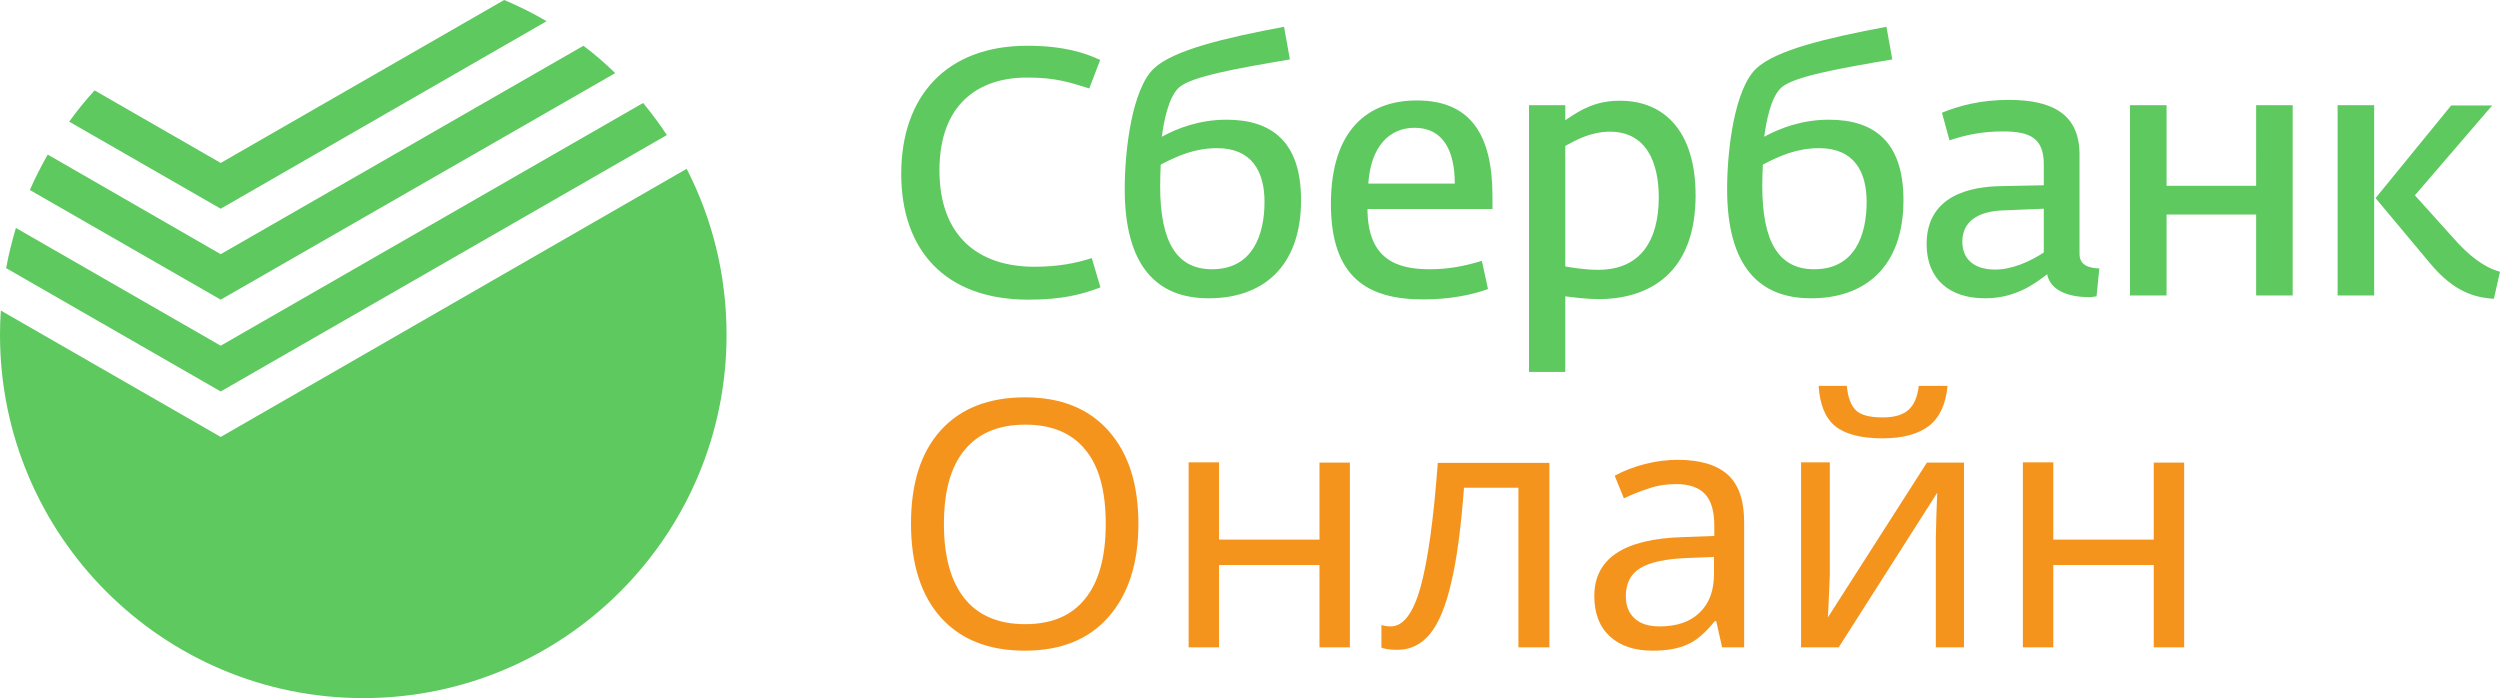 <svg version="1.1" id="Layer_1" xmlns="http://www.w3.org/2000/svg" x="0" y="0" viewBox="0 0 896 250.2" xml:space="preserve"><style>.st0{fill:#5dc95f}.st1{fill:#f5941c}</style><path class="st0" d="M323 62.3c0-27.8 16.2-45.9 45.1-45.9 13 0 20.7 2.5 26.2 5.1l-3.9 10.2c-7-2.2-12.1-3.9-22.1-3.9-17.7-.1-31.6 9.6-31.6 33.2 0 24.1 14.4 34.6 34 34.6 8.4 0 14.7-1.2 20.6-3.1l3.1 10.5c-6.6 2.5-13.6 4.4-25.8 4.4-30.1 0-45.6-18-45.6-45.1M403.1 67.8c0-14 2.6-35.9 10.5-43.3 6.9-6.5 25.2-10.9 46.6-14.9l2.1 11.7c-19 3.2-35.8 6.2-39.9 10.2-3.6 3.5-5.2 11.5-6 17.5 5.7-3.1 13.6-6.1 23.2-6.1 16.4 0 26.7 8.1 26.7 28.8 0 24.3-14.1 35.2-33 35.2-18.7.1-30.2-11.6-30.2-39.1m50.1 4.5c0-10.9-4.6-19.2-17-19.2-7.9 0-14.1 2.7-20.2 5.9-.1 2.2-.2 5.5-.2 7.7 0 20.3 6.1 29.8 18.6 29.8 14.6 0 18.8-12.4 18.8-24.2M477 73.1c0-27 13.7-37.1 30.8-37.1 19.1 0 27.1 12.1 27.1 34.3v4.6h-44.8c.1 18 10.4 21.6 22.3 21.6 6.5 0 12-1 18.7-3l2.2 10.1c-6 2.2-14.1 3.7-23 3.7-20.2.1-33.3-7.9-33.3-34.2m44.4-7.3c0-12.1-4.4-20-14.4-20-9 0-15.7 6.6-16.6 20h31zM548 37.7h13v5.4c5.9-4.1 11.2-7 19.6-7 16.1 0 27.1 11.2 27.1 33.9 0 27.8-16.5 37.2-34.8 37.2-4.2 0-8.9-.6-11.9-1v27.1h-13V37.7zm46.5 33c0-12.4-4.4-23.5-17.5-23.5-7.1 0-12.5 3.2-16 5.1v43.2c1.6.3 7 1.2 11.6 1.2 15.6.1 21.9-10.8 21.9-26M619 67.8c0-14 2.6-35.9 10.5-43.3 6.9-6.5 25.2-10.9 46.6-14.9l2.1 11.7c-19 3.2-35.8 6.2-39.9 10.2-3.6 3.5-5.2 11.5-6 17.5 5.7-3.1 13.6-6.1 23.2-6.1 16.4 0 26.7 8.1 26.7 28.8 0 24.3-14.1 35.2-33 35.2-18.8.1-30.2-11.6-30.2-39.1m50 4.5c0-10.9-4.6-19.2-17-19.2-7.9 0-14.1 2.7-20.2 5.9-.1 2.2-.2 5.5-.2 7.7 0 20.3 6.1 29.8 18.6 29.8 14.7 0 18.8-12.4 18.8-24.2M690.5 87.5c0-17.2 15.2-20.7 27.1-20.8l14.9-.3V59c0-9.4-4.7-11.9-14.7-11.9-7.2 0-13.2 1.2-19.1 3.2l-2.7-9.9c6.4-2.6 14-4.6 24-4.6 16.4 0 25.3 5.7 25.3 19.6V91c0 4.2 3.6 5.1 7.1 5.2l-1 10c-.9.1-1.7.3-2.6.3-7 0-13.9-2.1-15.1-8.2-4.2 3.2-11.2 8.6-22.1 8.6-12.7.1-21.1-6.7-21.1-19.4m42 3V74.8l-14.5.6c-9.4.3-14.7 4.2-14.7 11.2 0 6.9 5 10 11.6 10 6.1.1 12.7-2.9 17.6-6.1M763.4 37.7h13.1v28.9h32.1V37.7h13.1v68.2h-13.1v-29h-32.1v29h-13.1zM837.8 37.7h13.1v68.2h-13.1V37.7zm33 56.5L851.4 71l27.1-33.2h14.7L865.5 70 879 85c6 6.9 11.5 10.9 17 12.4l-2.2 9.7c-6.4-.5-14-2-23-12.9"/><g><path class="st0" d="M260.4 120c0 71.9-58.3 130.2-130.2 130.2C58.3 250.2 0 191.9 0 120c0-2.9.1-5.8.3-8.7l78.8 45.3 167-96.1c9.2 17.9 14.3 38.1 14.3 59.5m-181.3 3.9L5.7 81.7c-1.4 4.7-2.6 9.5-3.5 14.4l76.9 44.2L239 48.4c-2.6-4-5.5-7.8-8.5-11.5l-151.4 87zm141.4-97.7c-3.6-3.5-7.4-6.8-11.4-9.8l-130 74.7-62-35.7c-2.3 4.1-4.5 8.3-6.4 12.7l68.4 39.3 141.4-81.2zM79.1 74.8L195.9 7.6c-4.9-2.9-10-5.4-15.2-7.6L79.1 58.4l-45.2-26c-3.2 3.5-6.3 7.3-9.1 11.2l54.3 31.2z"/></g><g><path class="st1" d="M408 187.8c0 14.1-3.6 25.2-10.7 33.3-7.1 8.1-17.1 12.1-30 12.1-13 0-23-4-30.1-11.9-7.1-7.9-10.7-19.2-10.7-33.6 0-14.4 3.5-25.5 10.6-33.4s17.2-11.9 30.3-11.9c12.8 0 22.8 4 29.9 12 7.2 8.1 10.7 19.2 10.7 33.4zm-69.7 0c0 11.7 2.5 20.6 7.4 26.7 4.9 6.1 12.2 9.2 21.7 9.2s16.6-3 21.5-9.1c4.9-6 7.4-15 7.4-26.8s-2.4-20.7-7.3-26.6c-4.9-6-12-9-21.5-9-9.6 0-16.8 3-21.8 9.1-5 6-7.4 14.9-7.4 26.5zM436.9 165.8v27.6h36v-27.6h10.9V232h-10.9v-29.5h-36V232H426v-66.3h10.9zM555.2 232h-11v-57.2h-19.5c-1.1 14.5-2.6 25.9-4.6 34.1-1.9 8.3-4.4 14.3-7.5 18.2-3.1 3.8-7 5.8-11.8 5.8-2.6 0-4.5-.3-5.7-.8V224c.8.3 2 .5 3.4.5 4.4 0 8-4.7 10.6-14 2.6-9.3 4.7-24.2 6.2-44.6h40V232zM617.2 232l-2.1-9.4h-.5c-3.3 4.1-6.6 7-9.9 8.4-3.3 1.5-7.4 2.2-12.4 2.2-6.5 0-11.6-1.7-15.3-5.1-3.7-3.4-5.6-8.2-5.6-14.5 0-13.4 10.6-20.5 31.8-21.1l11.2-.4v-3.9c0-5-1.1-8.7-3.3-11.1-2.2-2.4-5.7-3.6-10.4-3.6-3.5 0-6.8.5-9.9 1.6-3.1 1-6 2.2-8.8 3.5l-3.3-8.1c3.3-1.8 7-3.2 10.9-4.2 3.9-1 7.8-1.5 11.7-1.5 8 0 14 1.8 17.9 5.3 3.9 3.5 5.9 9.2 5.9 16.9v45h-7.9zm-22.4-7.5c6.1 0 10.9-1.6 14.3-4.9 3.5-3.3 5.2-7.9 5.2-14v-6l-9.8.4c-7.6.3-13.1 1.5-16.6 3.6-3.5 2.1-5.2 5.5-5.2 10.1 0 3.5 1.1 6.1 3.2 8s5 2.8 8.9 2.8zM655.8 165.8v40.4l-.5 11.7-.2 3.4 35.5-55.5h13.3V232h-10.1v-39l.2-8.4.3-8L659 232h-13.5v-66.3h10.3zm18.8-8.7c-7.7 0-13.3-1.5-16.9-4.4-3.5-2.9-5.5-7.7-5.9-14.4h10.1c.4 4.2 1.5 7.1 3.3 8.8 1.8 1.7 5 2.5 9.6 2.5 4.1 0 7.2-.9 9.2-2.7 2-1.8 3.2-4.6 3.7-8.6H698c-.6 6.5-2.8 11.3-6.6 14.3-3.9 3-9.4 4.5-16.8 4.5zM735.9 165.8v27.6h36v-27.6h10.9V232h-10.9v-29.5h-36V232H725v-66.3h10.9z"/></g></svg>
